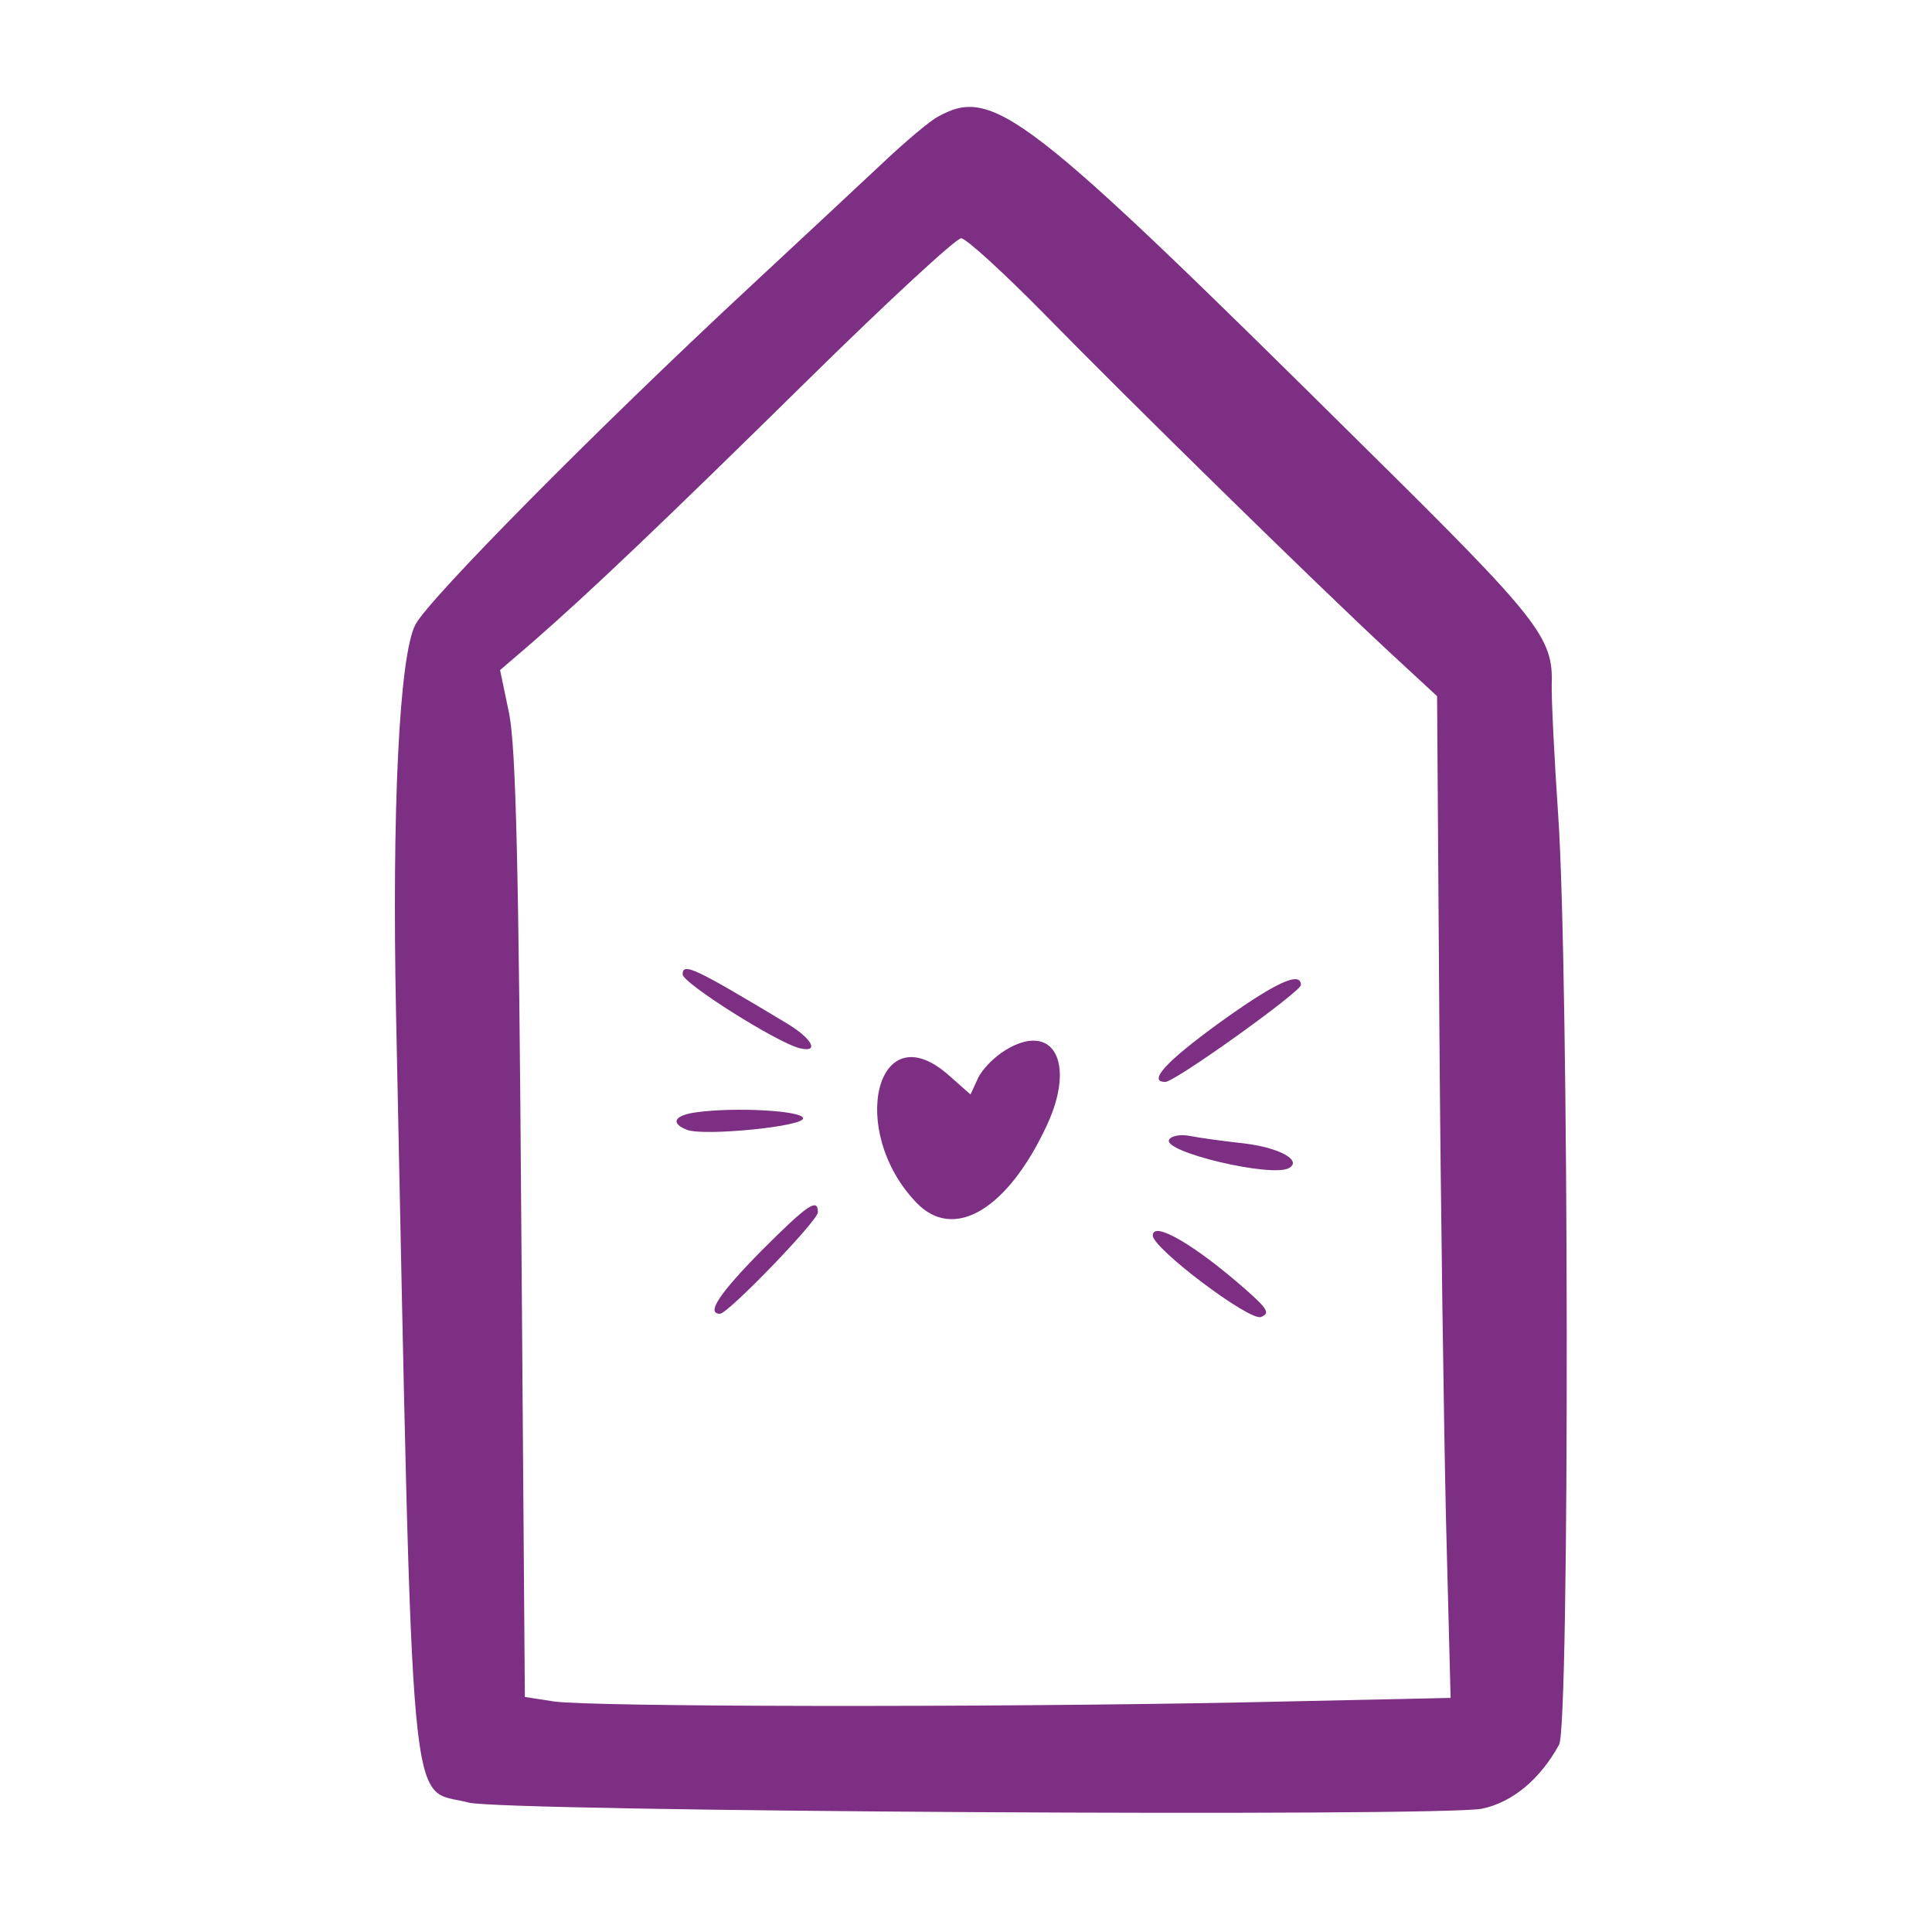  <svg  version="1.0" xmlns="http://www.w3.org/2000/svg"  width="300pt" height="300pt" viewBox="0 0 300 300"  preserveAspectRatio="xMidYMid meet">  <g transform="translate(0,300) scale(0.05,-0.05)" fill="#7d2f83" stroke="none"> <path d="M2910 5636 c-22 -12 -94 -72 -160 -134 -66 -62 -259 -242 -430 -401 -472 -439 -990 -963 -1030 -1041 -50 -96 -73 -573 -60 -1210 54 -2587 37 -2398 225 -2448 103 -28 3025 -45 3148 -19 94 20 180 91 239 199 33 61 31 2398 -3 2888 -12 176 -21 358 -20 404 5 146 -37 200 -582 738 -1060 1050 -1153 1122 -1327 1024z m333 -611 c262 -268 856 -850 1073 -1051 l147 -136 7 -1014 c4 -558 14 -1258 21 -1556 l14 -541 -648 -14 c-809 -16 -2018 -14 -2137 3 l-90 14 -11 1460 c-8 1132 -17 1490 -38 1595 l-28 134 99 85 c178 155 412 378 861 820 244 240 456 436 472 436 15 0 131 -106 258 -235z"/> <path d="M2120 2974 c0 -27 290 -210 362 -229 64 -16 42 28 -37 76 -288 173 -325 191 -325 153z"/> <path d="M3786 2823 c-164 -119 -223 -183 -167 -183 30 0 421 280 421 301 0 45 -82 6 -254 -118z"/> <path d="M3123 2739 c-35 -21 -74 -61 -86 -88 l-23 -50 -69 61 c-222 195 -314 -173 -99 -397 116 -121 283 -22 405 240 91 195 20 324 -128 234z"/> <path d="M2165 2546 c-71 -9 -85 -34 -31 -55 54 -20 369 11 360 37 -7 23 -209 34 -329 18z"/> <path d="M3631 2461 c-24 -38 322 -120 373 -88 40 24 -32 63 -140 76 -63 7 -138 17 -167 23 -29 6 -59 1 -66 -11z"/> <path d="M2364 2115 c-130 -132 -172 -195 -128 -195 25 0 304 289 304 315 0 46 -31 25 -176 -120z"/> <path d="M3580 2163 c0 -40 301 -267 336 -253 29 11 21 25 -46 84 -160 141 -290 216 -290 169z"/> </g> </svg> 